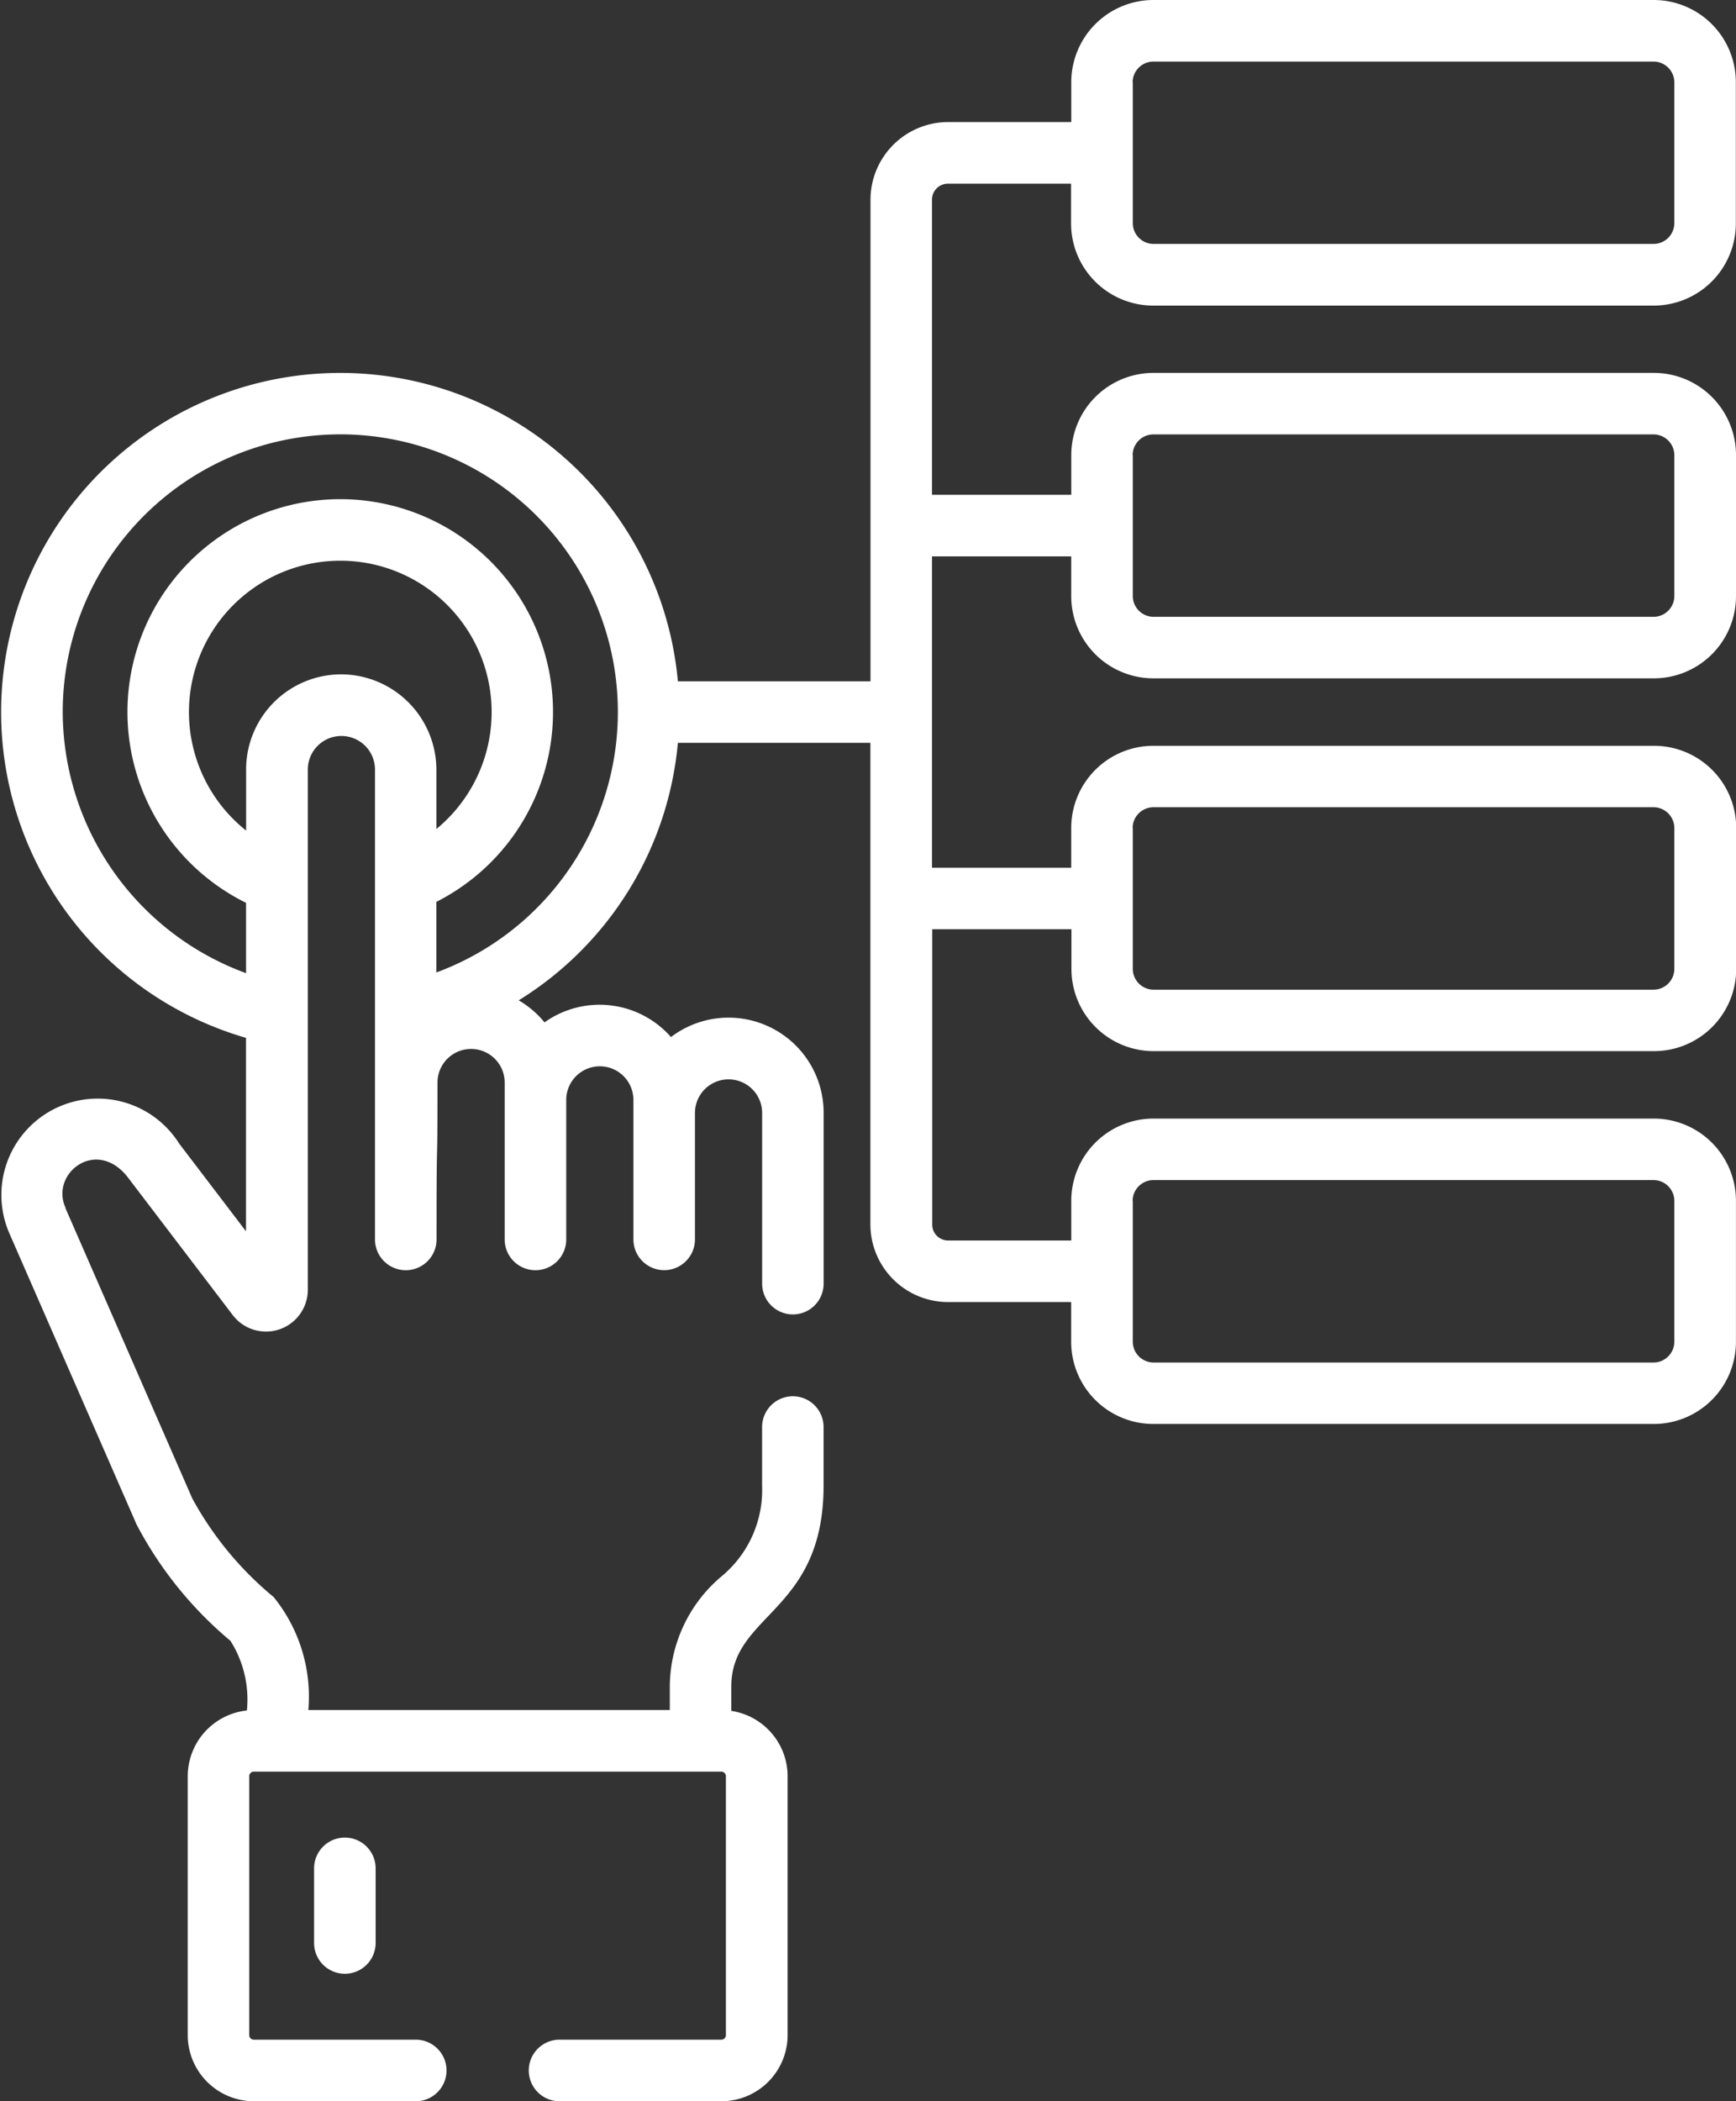 <svg xmlns="http://www.w3.org/2000/svg" width="32.716" height="39.591" viewBox="0 0 32.716 39.591">
  <rect x="0" y="0" width="32.716" height="39.591" fill="#333333" stroke="none"/>
  <g id="interaction" transform="translate(0)">
    <path id="Path_4018" data-name="Path 4018" d="M120.993,448.333v1.406a.58.58,0,1,0,1.16,0v-1.406a.58.58,0,1,0-1.16,0Z" transform="translate(-115.074 -413.13)" fill="#fff"/>
    <path id="Path_4019" data-name="Path 4019" d="M47.831,21.546a1.815,1.815,0,0,0-3.2,1.691l2.391,5.471.006.014a7.225,7.225,0,0,0,1.77,2.194,2.07,2.07,0,0,1,.31,1.312,1.248,1.248,0,0,0-1.115,1.239v4.878a1.248,1.248,0,0,0,1.246,1.246H52.29a.58.58,0,0,0,0-1.16H49.238a.086.086,0,0,1-.086-.086V33.467a.086.086,0,0,1,.086-.086h8.811a.086.086,0,0,1,.086.086v4.878a.086.086,0,0,1-.086.086H55a.58.58,0,0,0,0,1.16h3.052a1.248,1.248,0,0,0,1.246-1.246V33.467a1.247,1.247,0,0,0-1.061-1.231v-.462c0-1.374,1.741-1.388,1.739-3.787v-1.1a.58.58,0,0,0-.58-.579h0a.58.58,0,0,0-.579.58v1.1a2.114,2.114,0,0,1-.777,1.724,2.729,2.729,0,0,0-.962,2.062v.446H50.266a2.98,2.98,0,0,0-.654-2.129,6.329,6.329,0,0,1-1.533-1.857L45.69,22.767l0-.011c-.3-.655.613-1.361,1.207-.529l.011.014,1.935,2.54a.788.788,0,0,0,1.413-.477V14.5a.633.633,0,1,1,1.266,0c0,8.288,0,6.557,0,8.853a.58.58,0,0,0,1.16,0c0-2.441.018-.9.018-2.956a.633.633,0,0,1,1.266,0v2.956a.58.58,0,1,0,1.16,0V20.724a.633.633,0,1,1,1.266,0v2.628a.58.58,0,0,0,1.16,0V20.97a.633.633,0,1,1,1.266,0c0,1.5,0,1.718,0,3.216a.58.58,0,0,0,.58.58h0a.58.58,0,0,0,.579-.58c0-.333,0-1.2,0-3.215A1.792,1.792,0,0,0,57.1,19.54a1.79,1.79,0,0,0-2.383-.277,1.806,1.806,0,0,0-.487-.415,6.378,6.378,0,0,0,3-4.852h3.628V23.07a1.465,1.465,0,0,0,1.463,1.463h2.321v.75a1.549,1.549,0,0,0,1.547,1.547h9.433a1.549,1.549,0,0,0,1.548-1.547V22.623a1.549,1.549,0,0,0-1.548-1.547H66.191a1.549,1.549,0,0,0-1.547,1.547v.75H62.323a.3.3,0,0,1-.3-.3V17.508h2.624v.75a1.549,1.549,0,0,0,1.547,1.547h9.433a1.549,1.549,0,0,0,1.548-1.547V15.6a1.549,1.549,0,0,0-1.548-1.548H66.191A1.549,1.549,0,0,0,64.643,15.6v.75H62.019V10.483h2.624v.75a1.549,1.549,0,0,0,1.547,1.548h9.433a1.549,1.549,0,0,0,1.548-1.548V8.573a1.549,1.549,0,0,0-1.548-1.547H66.191a1.549,1.549,0,0,0-1.547,1.547v.75H62.019V3.761a.3.3,0,0,1,.3-.3h2.321v.75a1.549,1.549,0,0,0,1.547,1.547h9.433a1.549,1.549,0,0,0,1.548-1.547V1.547A1.549,1.549,0,0,0,75.624,0H66.191a1.549,1.549,0,0,0-1.547,1.547V2.3H62.323a1.465,1.465,0,0,0-1.463,1.463v9.074H57.23a6.39,6.39,0,1,0-8.139,6.718V23.2ZM65.8,22.623a.393.393,0,0,1,.388-.388h9.433a.393.393,0,0,1,.388.388v2.661a.393.393,0,0,1-.388.388H66.191a.393.393,0,0,1-.388-.388V22.623Zm0-7.025a.393.393,0,0,1,.388-.388h9.433a.393.393,0,0,1,.388.388v2.661a.393.393,0,0,1-.388.388H66.191a.393.393,0,0,1-.388-.388V15.6Zm0-7.025a.393.393,0,0,1,.388-.388h9.433a.393.393,0,0,1,.388.388v2.661a.393.393,0,0,1-.388.388H66.191a.393.393,0,0,1-.388-.388V8.573Zm0-7.025a.393.393,0,0,1,.388-.388h9.433a.393.393,0,0,1,.388.388V4.208a.393.393,0,0,1-.388.388H66.191a.393.393,0,0,1-.388-.388V1.547ZM50.882,12.706h0a1.793,1.793,0,0,0-1.789,1.8v1.143a2.852,2.852,0,1,1,3.586-.029V14.5A1.8,1.8,0,0,0,50.882,12.706Zm-5.245.71a5.231,5.231,0,1,1,7.041,4.907v-1.33a4.01,4.01,0,1,0-3.586.018v1.325a5.256,5.256,0,0,1-3.455-4.921Z" transform="translate(-44.455 0)" fill="#fff"/>
  </g>
</svg>
